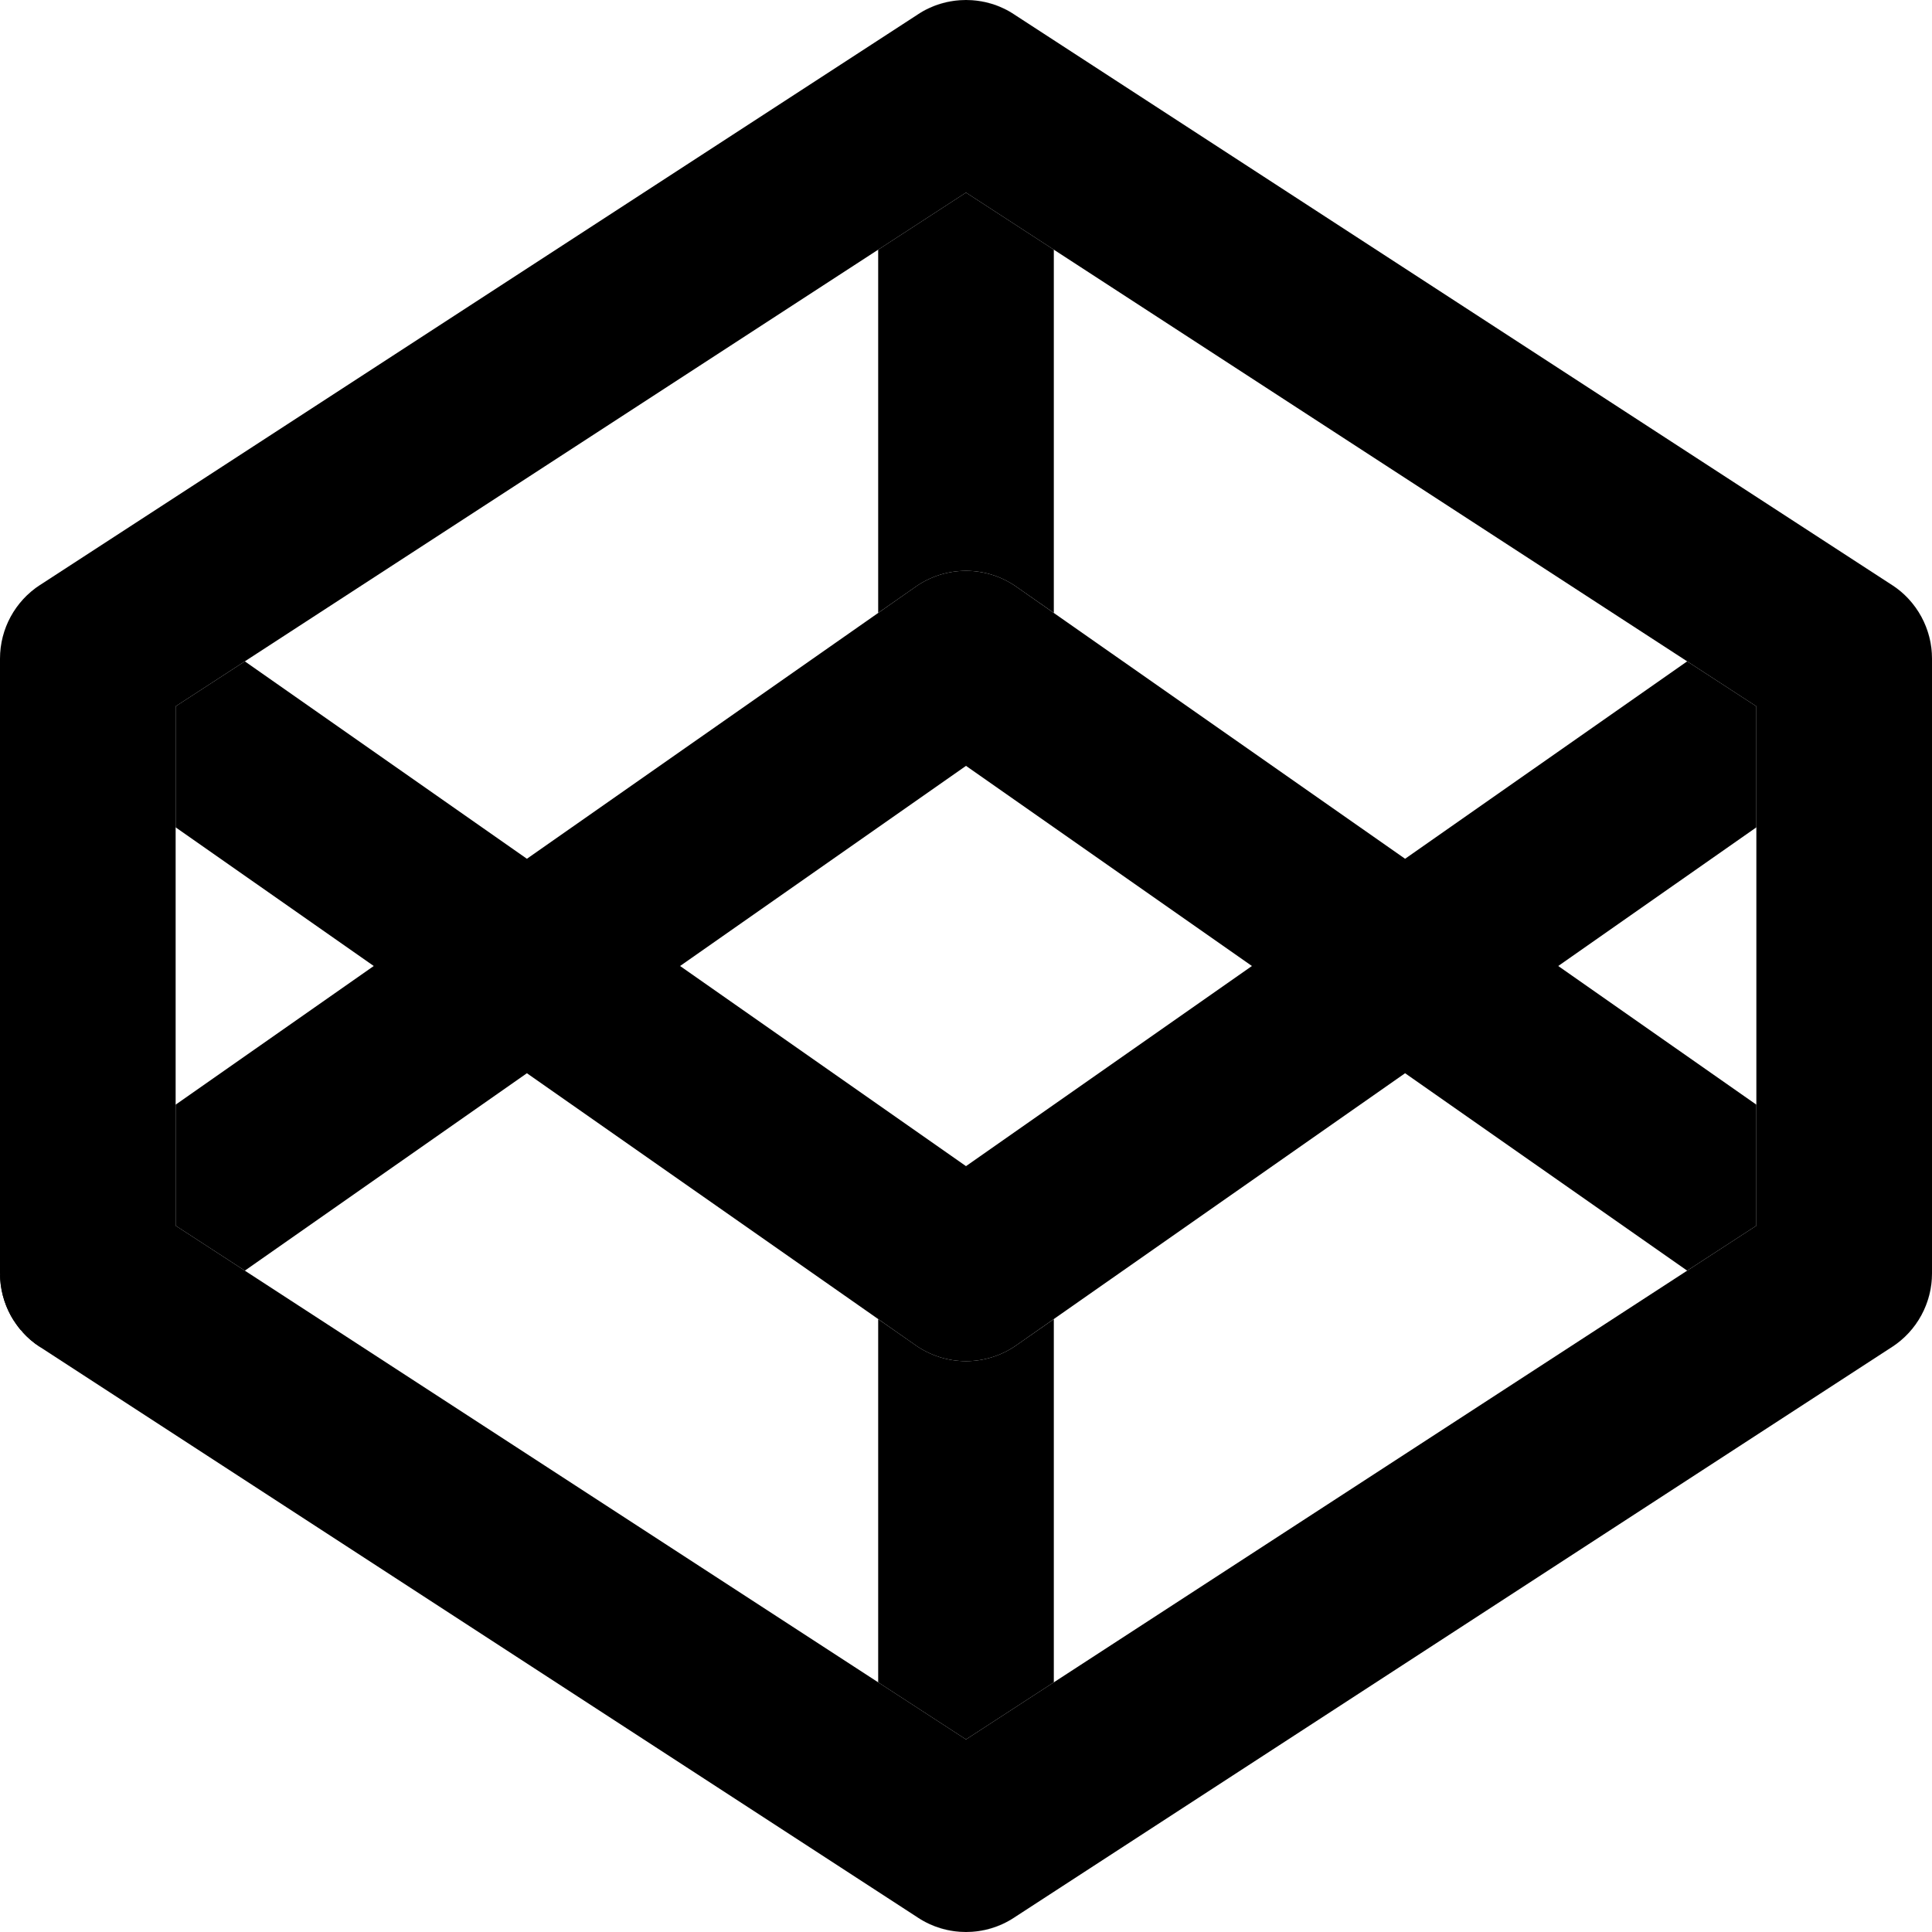 <svg width="22" height="22" viewBox="0 0 22 22" fill="none" xmlns="http://www.w3.org/2000/svg">
<path fill-rule="evenodd" clip-rule="evenodd" d="M0.471 6.651C0.392 6.7 0.319 6.762 0.254 6.834C0.312 6.769 0.38 6.711 0.455 6.662L0.471 6.651ZM0.123 7.02C0.04 7.171 -2.74627e-05 7.336 2.28971e-07 7.499C0 7.329 0.043 7.165 0.123 7.02ZM2 12.579L4.256 11L2 9.421V8.043L2.788 7.531L6 9.779L10.427 6.681C10.771 6.44 11.229 6.44 11.573 6.681L16 9.779L19.212 7.531L20 8.043V9.421L17.744 11L20 12.579V13.957L19.212 14.469L16 12.221L11.573 15.319C11.229 15.56 10.771 15.56 10.427 15.319L6 12.221L2.788 14.469L2 13.957V12.579ZM0.245 15.156C0.222 15.13 0.201 15.102 0.181 15.073C0.161 15.046 0.144 15.017 0.127 14.989C0.045 14.841 0 14.674 0 14.5M0.245 15.156C0.305 15.225 0.376 15.287 0.455 15.338L0.472 15.35M21.524 15.352C21.637 15.282 21.738 15.189 21.819 15.073C21.945 14.893 22.004 14.686 22 14.482V14.5C22 14.838 21.829 15.154 21.545 15.338L21.524 15.352ZM22 7.518C22.004 7.314 21.945 7.107 21.819 6.927C21.739 6.811 21.638 6.718 21.525 6.649L21.545 6.662C21.829 6.846 22 7.162 22 7.5V7.518ZM11 13.279L7.744 11L11 8.721L14.256 11L11 13.279Z" fill="black"/>
<path fill-rule="evenodd" clip-rule="evenodd" d="M11 0C10.81 0 10.621 0.054 10.455 0.162L10.443 0.169C10.602 0.062 10.794 0 11 0ZM11.557 0.169L11.545 0.162C11.379 0.054 11.19 0 11 0C11.206 0 11.398 0.062 11.557 0.169ZM12 2.843L11 2.193L10 2.843V6.979L10.427 6.681C10.771 6.44 11.229 6.44 11.573 6.681L12 6.979V2.843Z" fill="black"/>
<path fill-rule="evenodd" clip-rule="evenodd" d="M10.443 21.83C10.602 21.938 10.794 22 11 22C11.206 22 11.398 21.938 11.557 21.83L11.545 21.838C11.214 22.054 10.786 22.054 10.455 21.838L10.443 21.83ZM10 19.157V15.021L10.427 15.319C10.771 15.56 11.229 15.56 11.573 15.319L12 15.021V19.157L11 19.807L10 19.157Z" fill="black"/>
<path fill-rule="evenodd" clip-rule="evenodd" d="M10.455 0.162C10.786 -0.054 11.214 -0.054 11.545 0.162L21.545 6.662C21.829 6.846 22 7.162 22 7.5V14.5C22 14.838 21.829 15.154 21.545 15.338L11.545 21.838C11.214 22.054 10.786 22.054 10.455 21.838L0.455 15.338C0.171 15.154 0 14.838 0 14.5V7.5C0 7.162 0.171 6.846 0.455 6.662L10.455 0.162ZM2 8.043V13.957L11 19.807L20 13.957V8.043L11 2.193L2 8.043Z" fill="black"/>
</svg>
